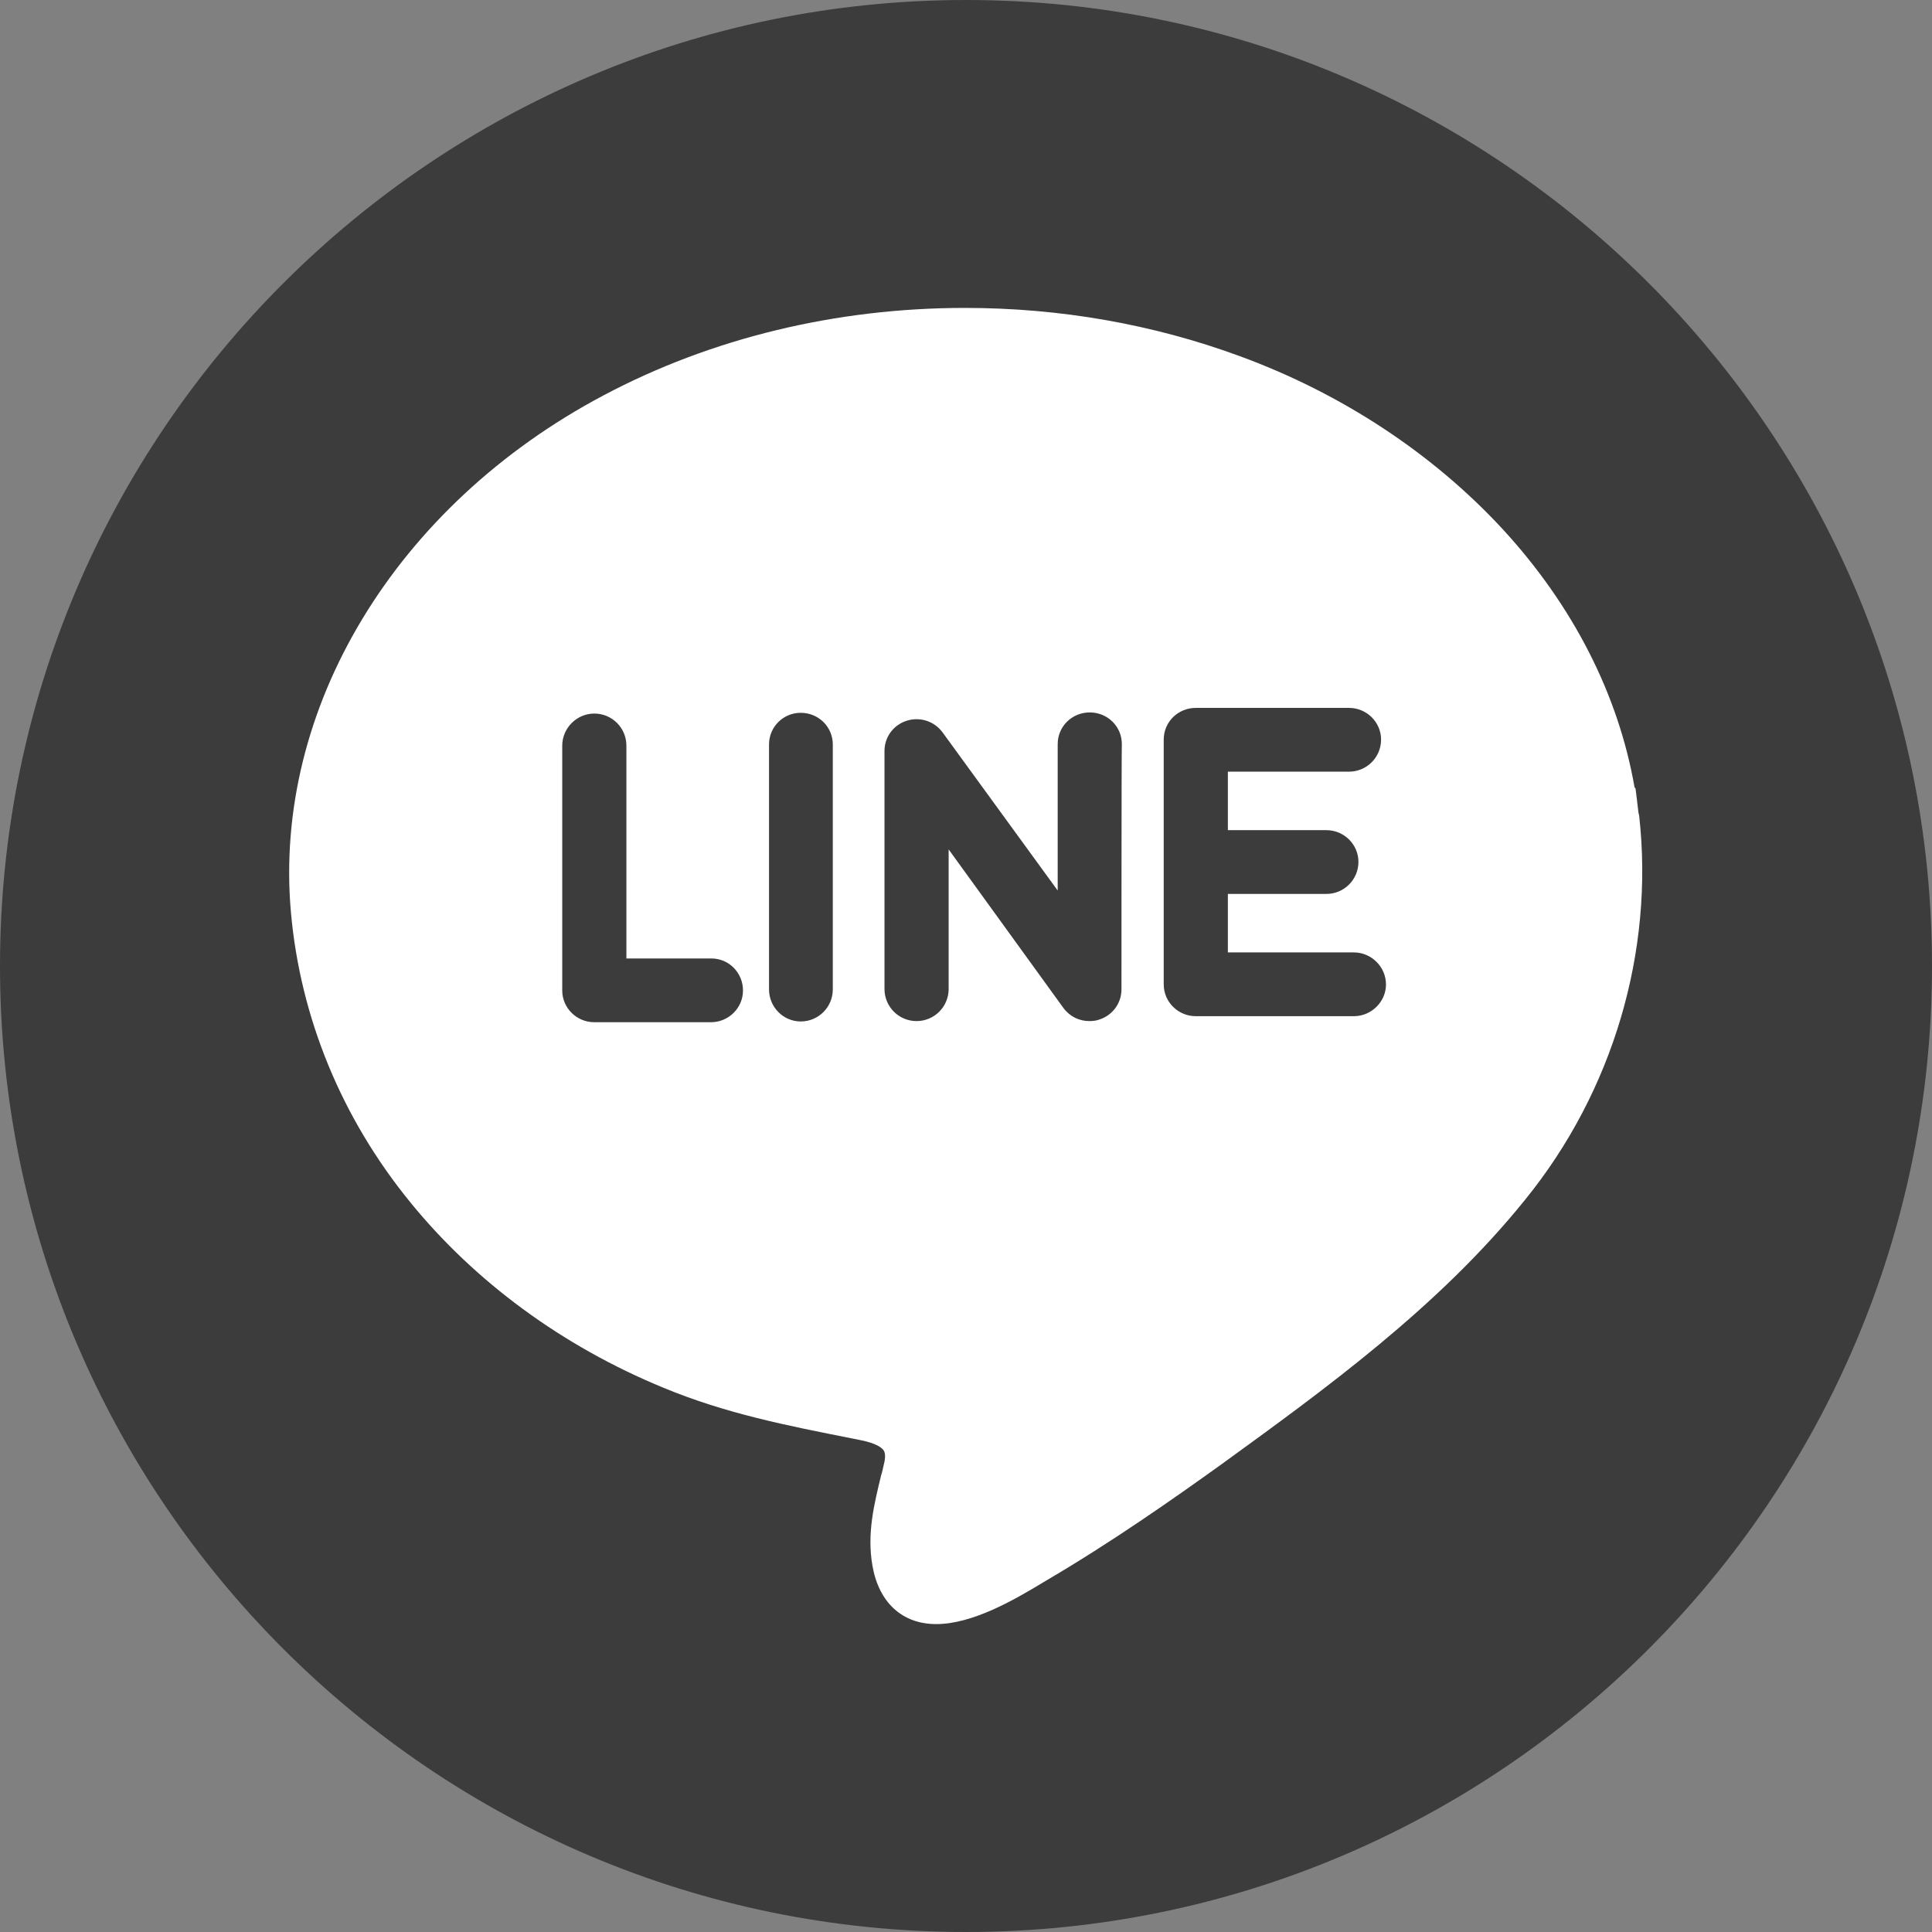 <?xml version="1.0" encoding="utf-8"?>
<!-- Generator: Adobe Illustrator 24.0.2, SVG Export Plug-In . SVG Version: 6.00 Build 0)  -->
<svg version="1.1" id="圖層_1" xmlns="http://www.w3.org/2000/svg" xmlns:xlink="http://www.w3.org/1999/xlink" x="0px" y="0px"
	 viewBox="0 0 512 512" style="enable-background:new 0 0 512 512;" xml:space="preserve">
<rect x="0" y="0" width="512" height="512" fill="#808080" stroke="none"/>
<style type="text/css">
	.st0{clip-path:url(#SVGID_2_);}
	.st1{fill:#3C3C3D;}
	.st2{fill:#FFFFFF;}
</style>
<g>
	<defs>
		<rect id="SVGID_1_" width="512" height="512"/>
	</defs>
	<clipPath id="SVGID_2_">
		<use xlink:href="#SVGID_1_"  style="overflow:visible;"/>
	</clipPath>
	<g class="st0">
		<path class="st1" d="M256,0C114.9,0,0,114.8,0,256s114.8,256,256,256c141.2,0,256-114.8,256-256S397.2,0,256,0L256,0z"/>
		<path class="st2" d="M434.4,216.2l-0.2-0.9v0v0l-0.4-3.4c-0.1-0.7-0.2-1.5-0.3-2.4l-0.1-0.7h-0.2c-4.3-24.8-16.4-48.4-35-68.6
			c-18.5-20-42.6-35.9-69.6-45.8c-23.1-8.5-47.7-12.8-72.9-12.8c-34.1,0-67.2,8-95.8,23.2c-55.1,29.2-87.6,83-82.8,137
			c2.5,27.9,13.4,54.5,31.7,76.9c17.1,21,40.3,38.1,67.1,49.1c16.4,6.8,32.7,10,49.9,13.4l2,0.4c4.7,0.9,6,2.2,6.4,2.8
			c0.6,0.9,0.3,2.8,0,3.8c-0.2,0.9-0.4,1.9-0.7,2.8c-1.8,7.5-3.8,15.3-2.3,23.9c1.7,9.8,7.9,15.5,16.9,15.5
			c9.7,0,20.8-6.5,28.1-10.9l1-0.6c17.4-10.2,33.9-21.8,46.3-30.7c27-19.6,57.7-41.7,80.7-70.3C427.5,289.2,438.4,252.1,434.4,216.2
			L434.4,216.2z M188.4,270.9h-30.9c-4.7,0-8.5-3.8-8.5-8.4v-64.9c0-4.6,3.8-8.5,8.5-8.5c4.7,0,8.5,3.8,8.5,8.5V254h22.5
			c4.7,0,8.4,3.8,8.4,8.5C196.9,267.1,193.1,270.9,188.4,270.9L188.4,270.9z M220.7,262.2c0,4.7-3.8,8.5-8.5,8.5
			c-4.6,0-8.4-3.8-8.4-8.5v-64.9c0-4.7,3.8-8.4,8.4-8.4c4.7,0,8.5,3.7,8.5,8.4V262.2z M297.2,262.2c0,3.7-2.4,6.9-5.9,8
			c-0.8,0.3-1.7,0.4-2.6,0.4c-2.7,0-5.2-1.2-6.9-3.5l-30.4-42v37c0,4.7-3.8,8.5-8.5,8.5c-4.7,0-8.5-3.8-8.5-8.5v-63.1
			c0-3.7,2.4-6.9,5.9-8c3.5-1.1,7.3,0.1,9.5,3.1l30.5,41.9v-38.8c0-4.7,3.8-8.4,8.5-8.4c4.7,0,8.5,3.7,8.5,8.4
			C297.2,197.3,297.2,262.2,297.2,262.2z M358.8,269.3h-41.9c-4.7,0-8.5-3.8-8.5-8.4v-64.9c0-4.7,3.8-8.4,8.5-8.4h40.6
			c4.7,0,8.5,3.8,8.5,8.4c0,4.7-3.8,8.5-8.5,8.5h-32.1V220h26.1c4.7,0,8.5,3.8,8.5,8.4c0,4.7-3.8,8.5-8.5,8.5h-26.1v15.5h33.4
			c4.6,0,8.5,3.8,8.5,8.5C367.3,265.5,363.4,269.3,358.8,269.3L358.8,269.3z"/>
	</g>
</g>
</svg>
